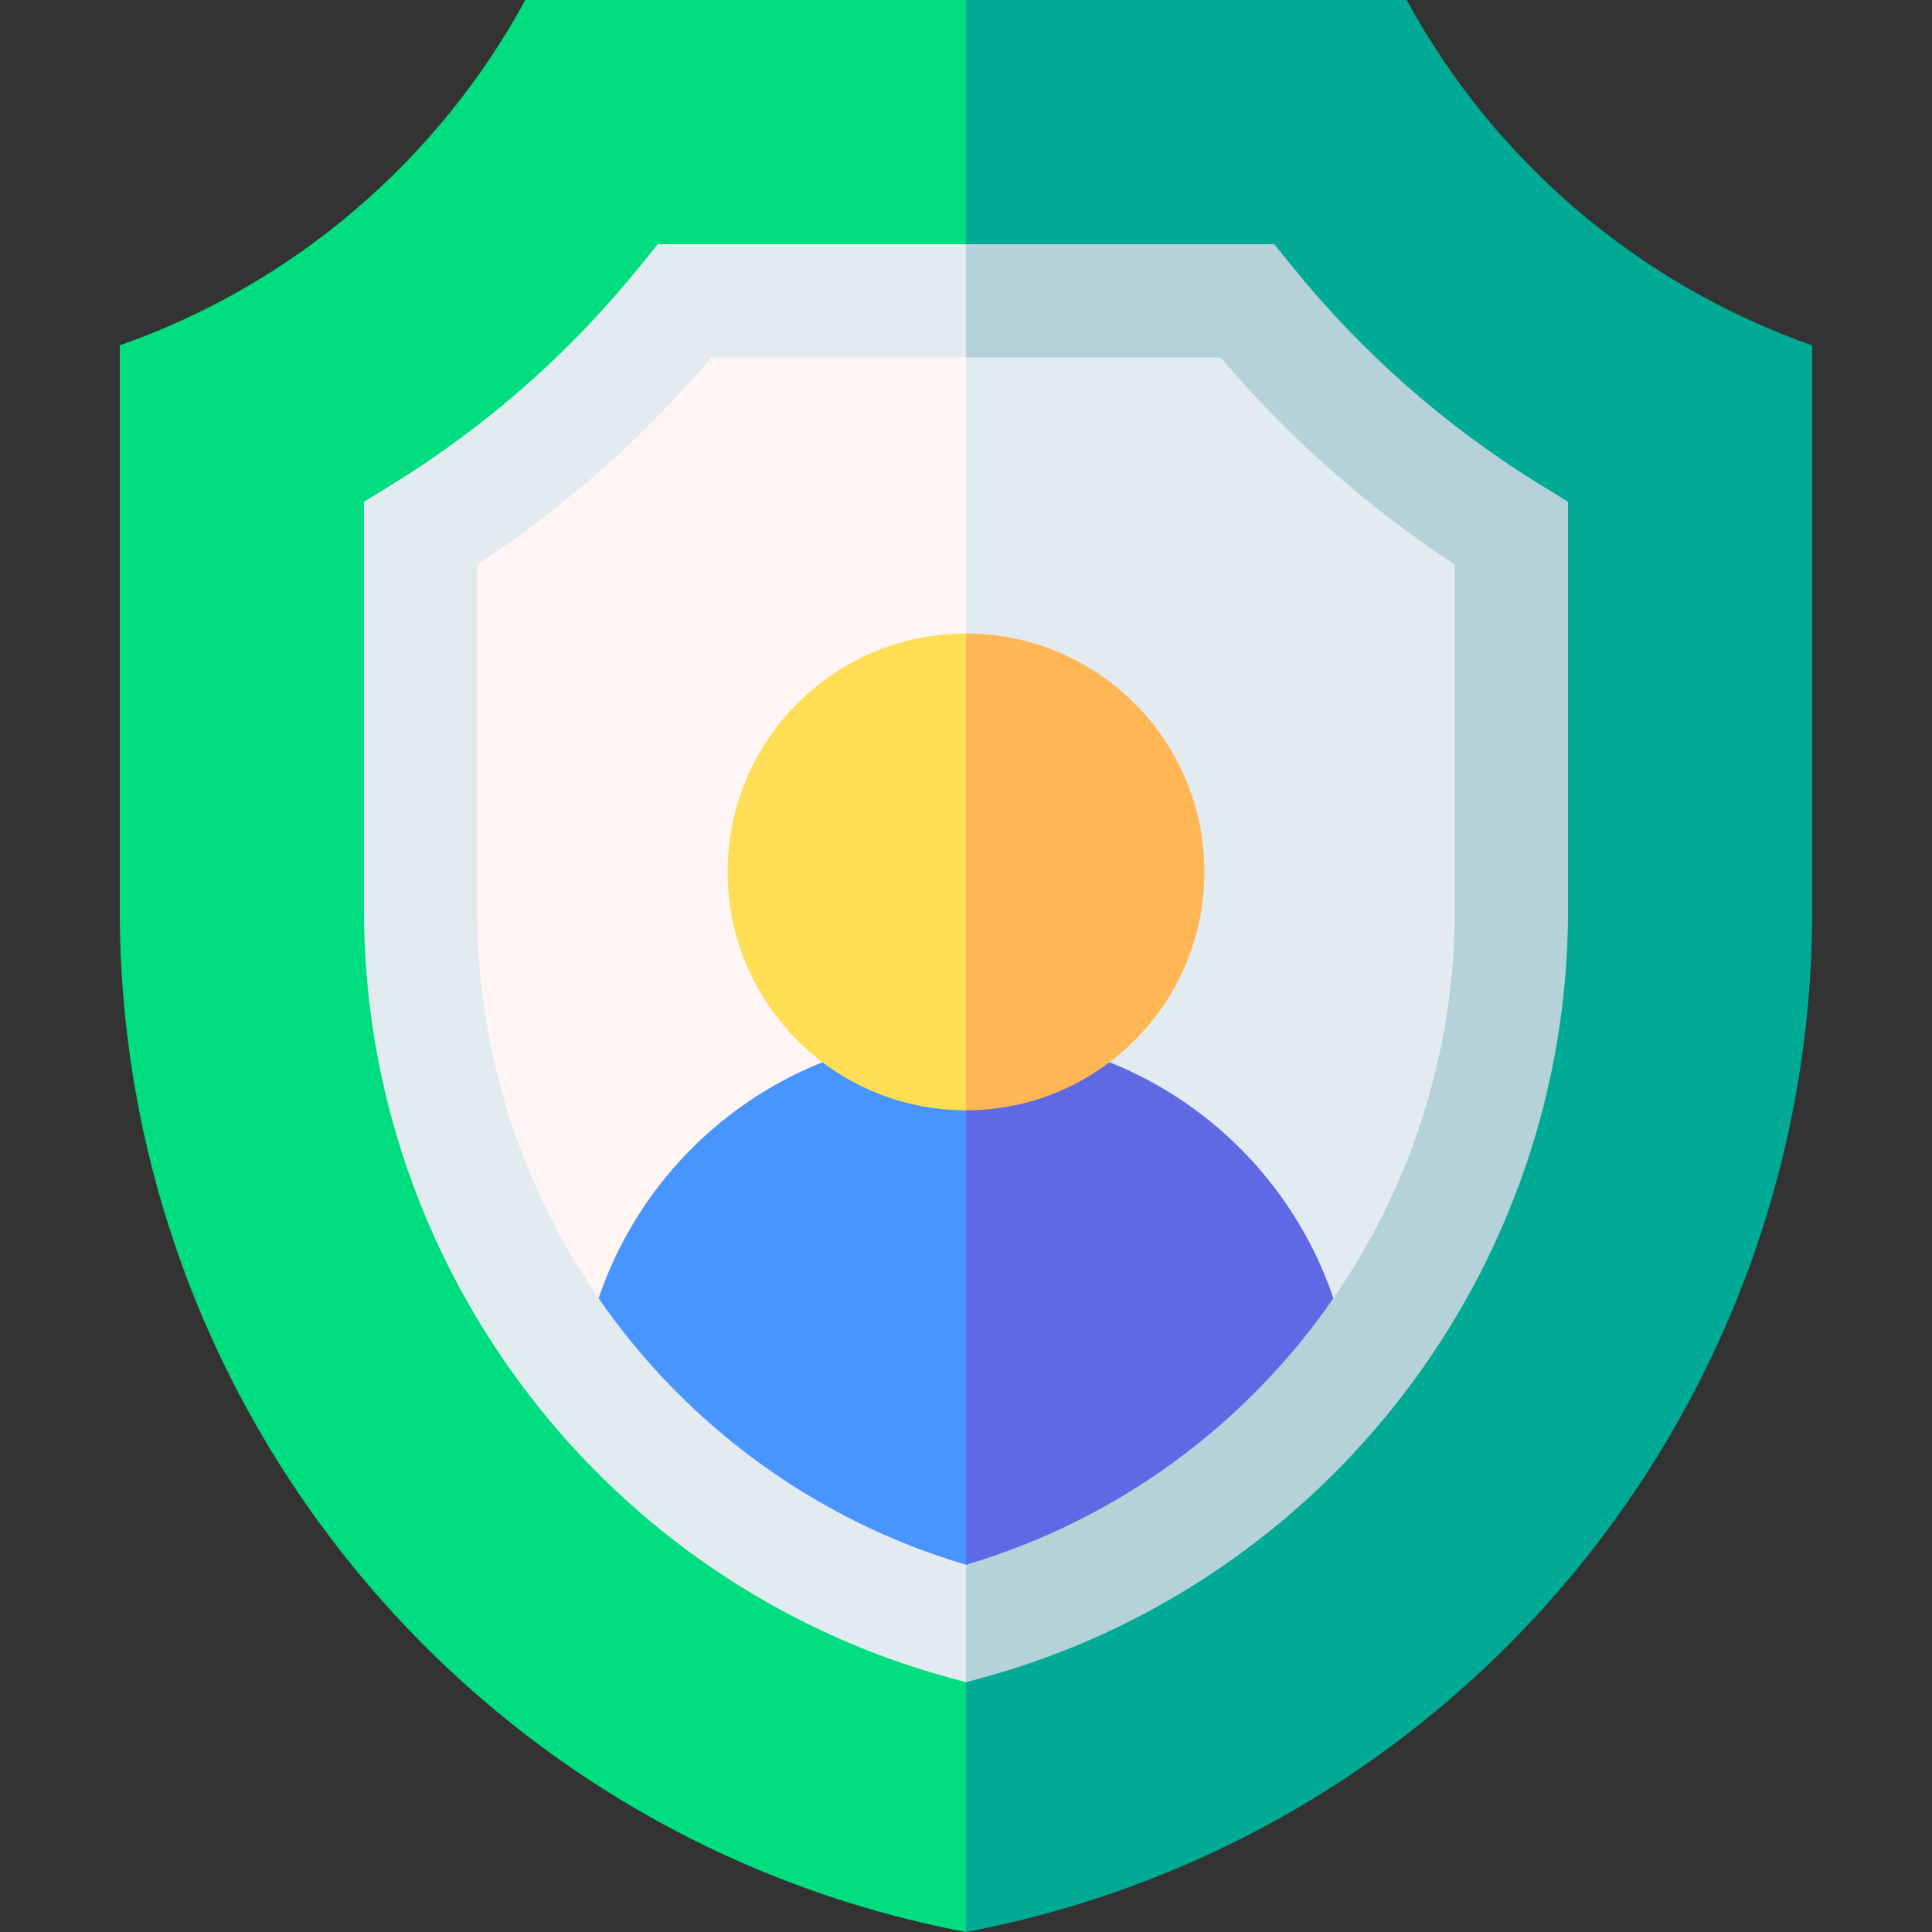 <svg id="Capa_1" enable-background="new 0 0 512 512" height="512" viewBox="0 0 512 512" width="512" xmlns="http://www.w3.org/2000/svg"><rect x="0" y="0" width="512" height="512" fill="#333333" stroke="none"/><g><path d="m372.782 0h-116.782l-20.001 234.738 20.001 277.262c130.093-24.662 224.259-138.357 224.259-270.766v-149.709c-46.145-16.182-84.409-49.118-107.477-91.525z" fill="#00aa95"/><path d="m139.218 0c-23.068 42.407-61.332 75.343-107.477 91.525v149.709c0 132.409 94.166 246.104 224.259 270.766v-512z" fill="#00dd80"/><path d="m408.406 128.584c-25.278-15.553-47.552-35.165-66.205-58.289l-4.503-5.583h-81.698l-20.001 170.025 20.001 211.073 3.926-1.065c91.626-24.848 155.619-108.535 155.619-203.511v-108.257z" fill="#b4d2d7"/><path d="m174.301 64.713-4.503 5.582c-18.658 23.129-40.932 42.74-66.204 58.289l-7.14 4.393v108.257c0 94.976 63.993 178.663 155.62 203.511l3.926 1.065v-381.097z" fill="#e1ebf0"/><path d="m323.469 94.713h-67.469l-20.001 299.964c40.483-11.964 94.406-17.413 117.37-50.599 20.421-29.511 32.177-65.141 32.177-102.844v-91.635c-23.246-15.247-44.075-33.664-62.077-54.886z" fill="#e1ebf0"/><path d="m188.53 94.713c-18.005 21.226-38.835 39.642-62.076 54.886v91.635c0 37.702 11.755 73.329 32.174 102.84 22.964 33.188 56.886 38.638 97.371 50.603v-299.964z" fill="#fff5f5"/><path d="m255.999 274.233-20.001 64.767 20.001 75.678h.001c40.483-11.964 74.402-37.417 97.365-70.603-13.729-40.604-52.126-69.842-97.366-69.842z" fill="#5f69e3"/><path d="m158.633 344.073c22.964 33.187 56.882 58.64 97.366 70.604v-140.444c-45.239 0-83.636 29.237-97.366 69.84z" fill="#4895ff"/><path d="m255.999 167.893-20.001 63.171 20.001 63.171c34.888 0 63.171-28.282 63.171-63.171s-28.283-63.171-63.171-63.171z" fill="#ffb655"/><path d="m192.828 231.064c0 34.888 28.283 63.171 63.171 63.171v-126.342c-34.888 0-63.171 28.283-63.171 63.171z" fill="#ffde55"/></g></svg>